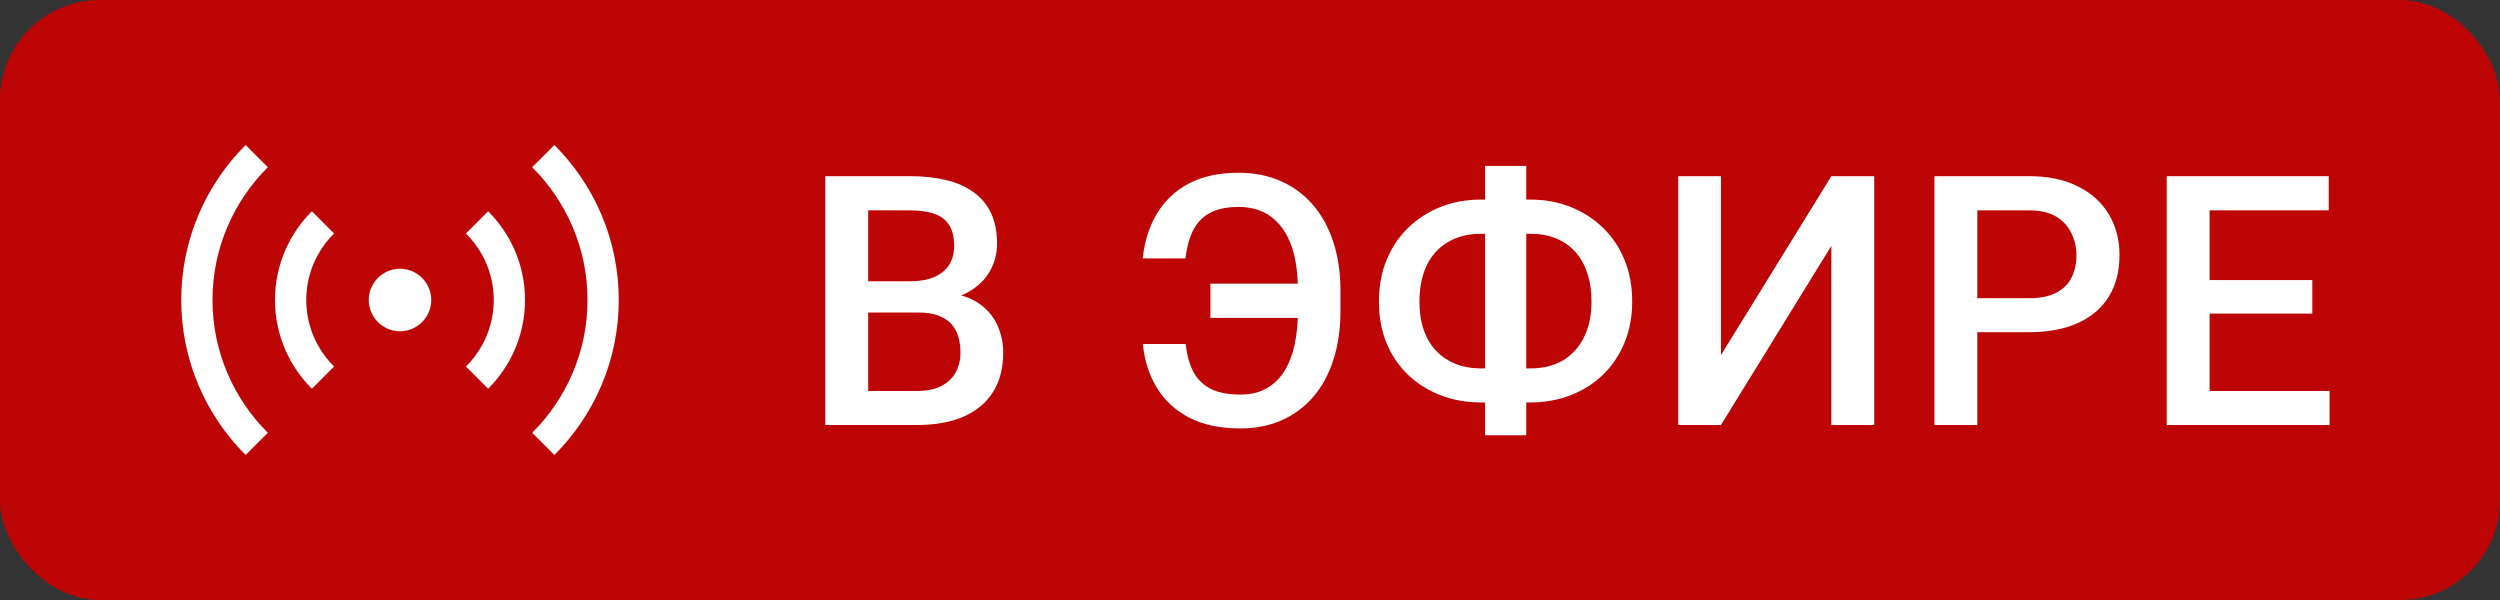 <svg width="100" height="24" viewBox="0 0 100 24" fill="none" xmlns="http://www.w3.org/2000/svg">
<rect x="0" y="0" width="100" height="24" fill="#333333" stroke="none"/>
<rect width="100" height="24" rx="4" fill="#CC0000" fill-opacity="0.9"/>
<g clip-path="url(#clip0_822_8919)">
<path d="M17.25 12C17.25 12.688 16.688 13.25 16 13.25C15.312 13.25 14.75 12.688 14.75 12C14.75 11.312 15.312 10.75 16 10.75C16.688 10.75 17.25 11.312 17.25 12ZM18.637 14.662L19.525 15.55C20.438 14.637 21 13.387 21 12C21 10.613 20.438 9.363 19.525 8.45L18.637 9.338C19.325 10.025 19.75 10.963 19.75 12C19.75 13.037 19.325 13.975 18.637 14.662ZM12.475 15.55L13.363 14.662C12.675 13.975 12.25 13.037 12.25 12C12.25 10.963 12.675 10.025 13.363 9.338L12.475 8.45C11.562 9.363 11 10.613 11 12C11 13.387 11.562 14.637 12.475 15.55ZM21.288 17.312L22.175 18.2C23.762 16.613 24.75 14.425 24.75 12C24.75 9.575 23.762 7.388 22.175 5.8L21.288 6.688C22.65 8.05 23.5 9.925 23.5 12C23.5 14.075 22.65 15.95 21.288 17.312ZM9.825 18.2L10.713 17.312C9.35 15.95 8.5 14.075 8.5 12C8.5 9.925 9.35 8.05 10.713 6.688L9.825 5.8C8.238 7.388 7.25 9.575 7.25 12C7.25 14.425 8.238 16.613 9.825 18.2Z" fill="white"/>
</g>
<path d="M36.744 12.502H34.208L34.194 11.251H36.409C36.783 11.251 37.1 11.196 37.359 11.087C37.624 10.973 37.824 10.811 37.961 10.602C38.098 10.387 38.166 10.13 38.166 9.829C38.166 9.496 38.102 9.225 37.975 9.016C37.847 8.806 37.651 8.653 37.387 8.558C37.127 8.462 36.794 8.414 36.389 8.414H34.727V17H33.012V7.047H36.389C36.935 7.047 37.423 7.099 37.852 7.204C38.285 7.309 38.651 7.473 38.952 7.696C39.258 7.915 39.488 8.193 39.643 8.53C39.802 8.868 39.882 9.269 39.882 9.733C39.882 10.144 39.784 10.52 39.588 10.861C39.392 11.199 39.102 11.474 38.72 11.688C38.337 11.903 37.861 12.03 37.291 12.071L36.744 12.502ZM36.669 17H33.668L34.44 15.64H36.669C37.056 15.64 37.38 15.576 37.64 15.448C37.899 15.316 38.093 15.136 38.221 14.908C38.353 14.676 38.419 14.405 38.419 14.095C38.419 13.771 38.362 13.491 38.248 13.254C38.134 13.012 37.954 12.828 37.708 12.7C37.462 12.568 37.141 12.502 36.744 12.502H34.816L34.83 11.251H37.339L37.728 11.723C38.275 11.741 38.724 11.862 39.075 12.085C39.431 12.308 39.695 12.598 39.868 12.953C40.041 13.309 40.128 13.691 40.128 14.102C40.128 14.735 39.989 15.266 39.711 15.694C39.438 16.123 39.043 16.449 38.528 16.672C38.013 16.891 37.394 17 36.669 17ZM52.579 11.347V12.714H48.416V11.347H52.579ZM45.716 13.76H47.425C47.475 14.197 47.577 14.566 47.732 14.867C47.892 15.168 48.122 15.396 48.423 15.551C48.728 15.706 49.127 15.783 49.619 15.783C50.015 15.783 50.357 15.704 50.644 15.544C50.936 15.384 51.175 15.159 51.362 14.867C51.549 14.571 51.688 14.22 51.779 13.815C51.87 13.404 51.916 12.946 51.916 12.44V11.606C51.916 11.183 51.884 10.797 51.82 10.451C51.756 10.1 51.658 9.79 51.526 9.521C51.399 9.253 51.239 9.027 51.048 8.845C50.861 8.658 50.642 8.517 50.391 8.421C50.141 8.325 49.861 8.277 49.551 8.277C49.072 8.277 48.685 8.359 48.389 8.523C48.092 8.683 47.869 8.918 47.719 9.228C47.568 9.533 47.468 9.902 47.418 10.335H45.709C45.777 9.665 45.964 9.073 46.269 8.558C46.575 8.043 46.998 7.639 47.541 7.348C48.088 7.056 48.758 6.91 49.551 6.91C50.175 6.91 50.736 7.022 51.232 7.245C51.733 7.464 52.162 7.781 52.517 8.195C52.873 8.605 53.144 9.1 53.331 9.679C53.522 10.258 53.618 10.905 53.618 11.62V12.44C53.618 13.156 53.525 13.803 53.338 14.382C53.155 14.961 52.889 15.455 52.538 15.865C52.187 16.275 51.765 16.59 51.273 16.809C50.781 17.027 50.23 17.137 49.619 17.137C48.812 17.137 48.129 16.993 47.568 16.706C47.012 16.414 46.579 16.013 46.269 15.503C45.959 14.992 45.775 14.412 45.716 13.76ZM59.245 7.983H61.2C61.788 7.983 62.328 8.081 62.821 8.277C63.317 8.473 63.75 8.751 64.119 9.111C64.489 9.467 64.776 9.895 64.981 10.396C65.186 10.893 65.288 11.447 65.288 12.058C65.288 12.659 65.186 13.208 64.981 13.705C64.776 14.202 64.489 14.63 64.119 14.99C63.75 15.346 63.317 15.619 62.821 15.81C62.328 16.002 61.788 16.098 61.2 16.098H59.245C58.662 16.098 58.122 16.002 57.625 15.81C57.128 15.619 56.693 15.346 56.319 14.99C55.95 14.635 55.663 14.211 55.458 13.719C55.258 13.222 55.157 12.673 55.157 12.071C55.157 11.461 55.258 10.907 55.458 10.41C55.663 9.909 55.95 9.478 56.319 9.118C56.693 8.754 57.128 8.473 57.625 8.277C58.122 8.081 58.662 7.983 59.245 7.983ZM59.245 9.351C58.735 9.351 58.295 9.46 57.926 9.679C57.557 9.893 57.272 10.203 57.072 10.608C56.876 11.014 56.778 11.502 56.778 12.071C56.778 12.491 56.834 12.864 56.948 13.192C57.062 13.521 57.226 13.799 57.441 14.026C57.655 14.254 57.915 14.43 58.22 14.553C58.525 14.676 58.867 14.737 59.245 14.737H61.214C61.72 14.737 62.155 14.63 62.52 14.416C62.884 14.197 63.165 13.887 63.361 13.486C63.561 13.085 63.661 12.609 63.661 12.058C63.661 11.634 63.604 11.255 63.49 10.923C63.381 10.586 63.219 10.301 63.005 10.068C62.795 9.836 62.54 9.658 62.239 9.535C61.939 9.412 61.597 9.351 61.214 9.351H59.245ZM61.05 6.637V17.41H59.403V6.637H61.05ZM68.838 14.204L73.254 7.047H74.969V17H73.254V9.836L68.838 17H67.129V7.047H68.838V14.204ZM81.157 13.288H78.566V11.928H81.157C81.608 11.928 81.973 11.855 82.251 11.709C82.529 11.563 82.732 11.363 82.859 11.107C82.992 10.848 83.058 10.551 83.058 10.219C83.058 9.904 82.992 9.61 82.859 9.337C82.732 9.059 82.529 8.836 82.251 8.667C81.973 8.498 81.608 8.414 81.157 8.414H79.093V17H77.377V7.047H81.157C81.927 7.047 82.581 7.184 83.119 7.457C83.662 7.726 84.074 8.1 84.356 8.578C84.639 9.052 84.78 9.594 84.78 10.205C84.78 10.848 84.639 11.399 84.356 11.859C84.074 12.32 83.662 12.673 83.119 12.919C82.581 13.165 81.927 13.288 81.157 13.288ZM93.183 15.64V17H87.899V15.64H93.183ZM88.384 7.047V17H86.668V7.047H88.384ZM92.493 11.203V12.543H87.899V11.203H92.493ZM93.149 7.047V8.414H87.899V7.047H93.149Z" fill="white"/>
<defs>
<clipPath id="clip0_822_8919">
<rect width="20" height="20" fill="white" transform="translate(6 2)"/>
</clipPath>
</defs>
</svg>

